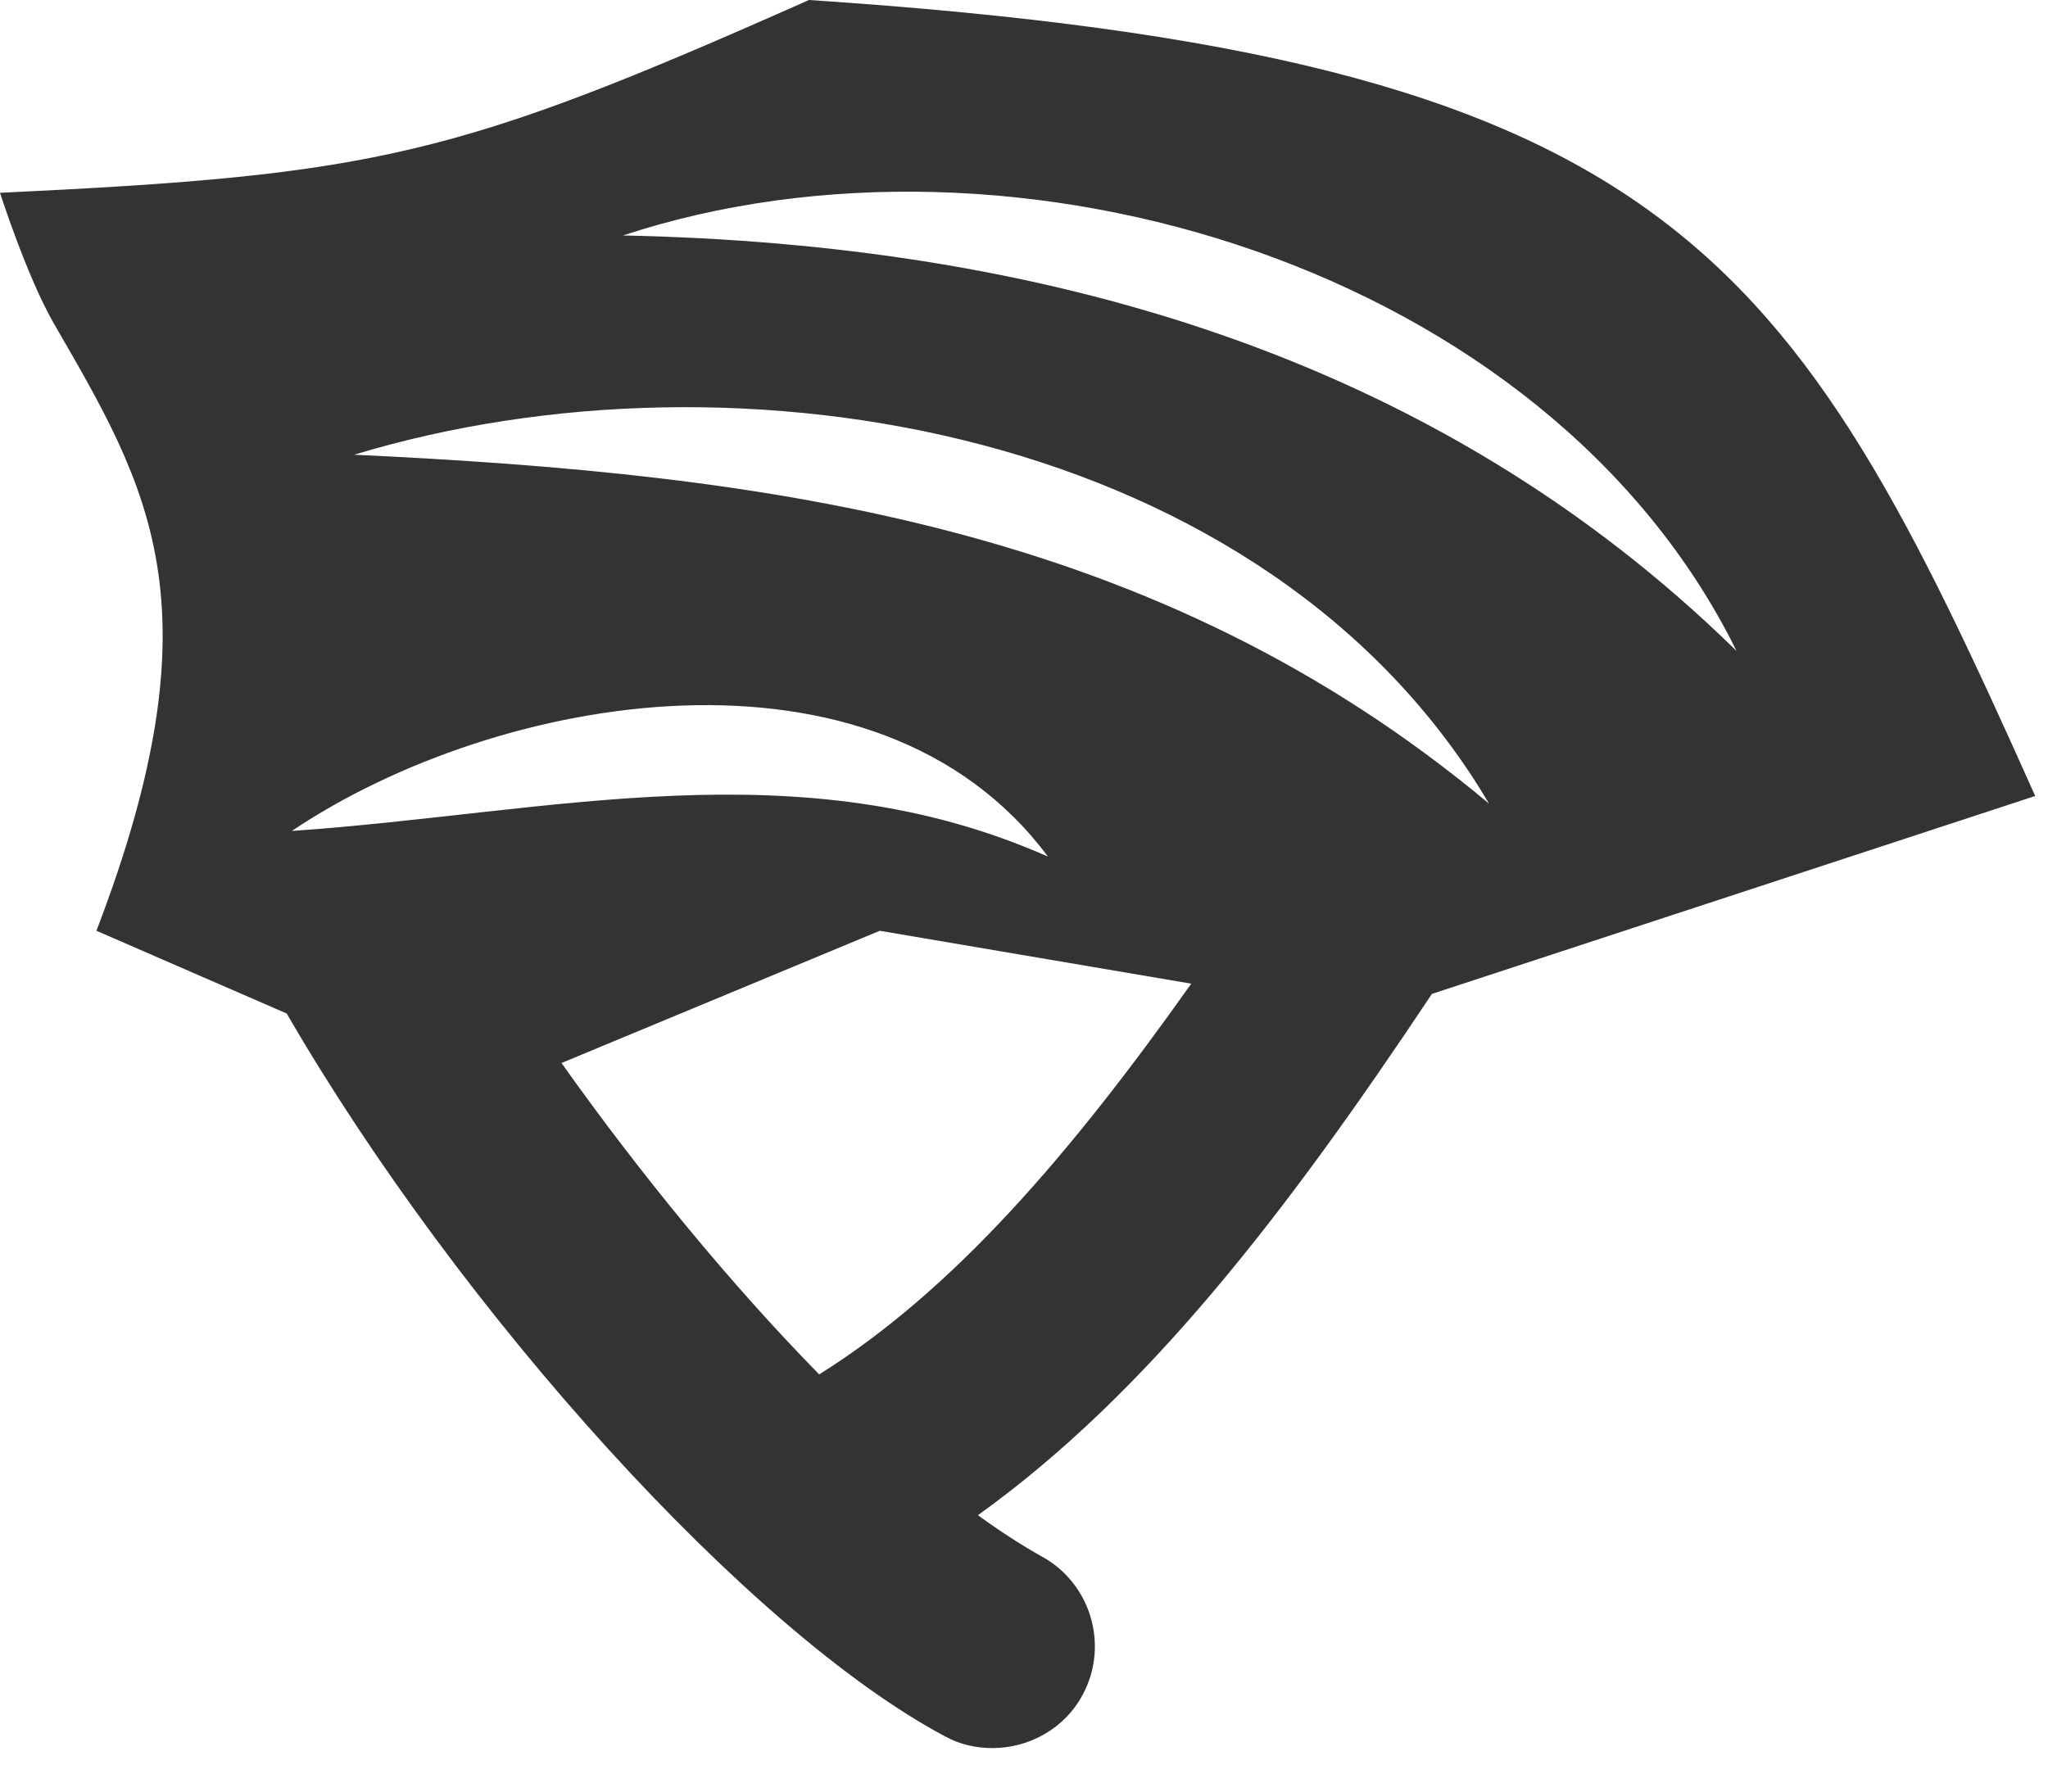 <svg id="SvgjsSvg1026" xmlns="http://www.w3.org/2000/svg" version="1.1" xmlns:xlink="http://www.w3.org/1999/xlink" xmlns:svgjs="http://svgjs.com/svgjs" width="24" height="21"><defs id="SvgjsDefs1027"></defs><path id="SvgjsPath1028" d="M651.35 429.63C647.79 426.14 643.16 424.86 638.3 424.76C642.88 423.25 649.13 425.13 651.35 429.63ZM648.45 431.42C644.55 428.16 640.04 427.56 635.15 427.33C639.67 425.96 645.86 427.04 648.45 431.42ZM637.58 434.46L641.31 432.91L644.96 433.53C643.55 435.52 642.18 437.12 640.6 438.11C639.57 437.06 638.51 435.77 637.58 434.46ZM643.28 432.04C640.36 430.75 637.46 431.53 634.42 431.74C636.83 430.12 641.27 429.34 643.28 432.04ZM631 424.26C631 424.26 631.31 425.23 631.63 425.79C632.74 427.71 633.59 429.1 632.13 432.91L634.36 433.88C636.4 437.4 639.78 441.13 642.07 442.35C642.25 442.45 642.44 442.49 642.63 442.49C643.06 442.49 643.48 442.26 643.69 441.86C644 441.28 643.78 440.55 643.2 440.24C642.97 440.11 642.72 439.95 642.46 439.76C644.44 438.34 646.07 436.22 647.78 433.65L654.85 431.33C651.98 424.91 650.59 422.67 640.48 422C636.34 423.84 635.42 424.05 631 424.26Z " fill="#333333" fill-opacity="1" transform="matrix(1,0,0,1,-631,-422)"></path></svg>